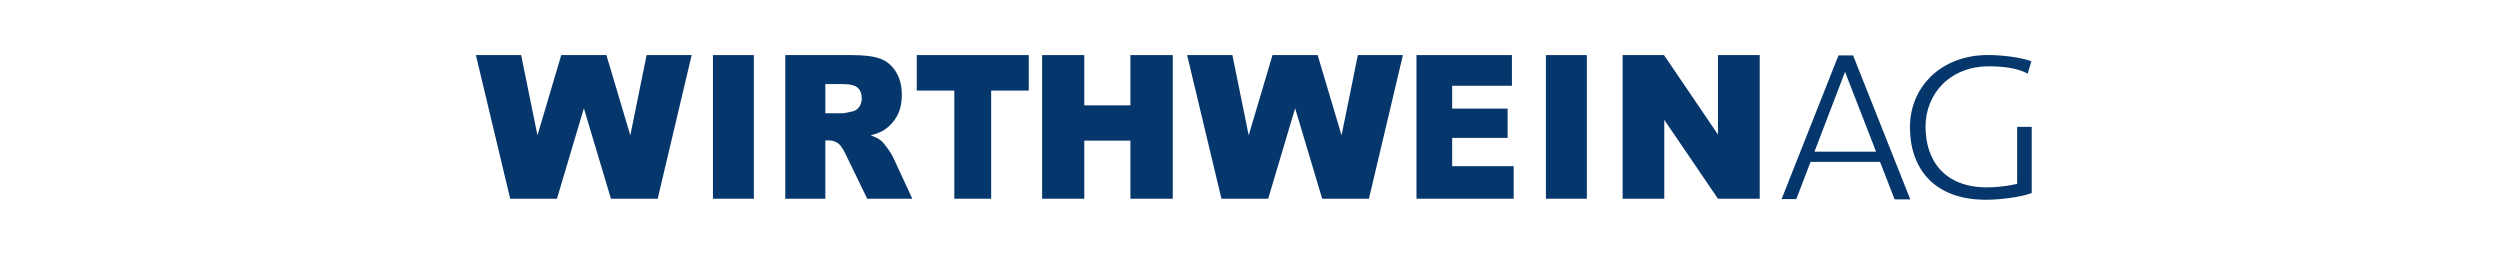 <?xml version="1.0" encoding="iso-8859-1"?>
<!DOCTYPE svg
  PUBLIC '-//W3C//DTD SVG 1.1//EN'
  'http://www.w3.org/Graphics/SVG/1.1/DTD/svg11.dtd'>
<!-- Creator: CorelDRAW -->
<svg height="28.081mm" style="shape-rendering:geometricPrecision; text-rendering:geometricPrecision; image-rendering:optimizeQuality; fill-rule:evenodd; clip-rule:evenodd" viewBox="-69.5 -7.02 417.0 42.121" width="278mm" xml:space="preserve" xmlns="http://www.w3.org/2000/svg" xmlns:xlink="http://www.w3.org/1999/xlink">
	
	
 
	
	<defs>
		
		
  
		
		<style type="text/css">
			
			
   

<![CDATA[
    .fil0 {fill:#06376C}
   ]]>						
  
		
		</style>
		
		
 
	
	</defs>
	
	
 
	
	<g id="Ebene_x0020_1">
		
		
  
		
		
		
  
		
		<polygon animation_id="3" class="fil0" points="9.877,2.168 17.428,2.168 20.149,15.551 24.116,2.168 31.65,2.168 35.635,15.551 38.356,2.168 45.871,2.168 40.202,26.127 32.405,26.127 27.892,11.043 23.397,26.127 15.601,26.127 "/>
		
		
  
		
		<polygon animation_id="4" class="fil0" points="128.512,2.168 136.064,2.168 138.784,15.551 142.752,2.168 150.285,2.168 154.27,15.551 156.991,2.168 164.506,2.168 158.837,26.127 151.04,26.127 146.528,11.043 142.033,26.127 134.236,26.127 "/>
		
		
  
		
		<polygon animation_id="5" class="fil0" points="166.767,2.168 182.689,2.168 182.689,7.284 172.722,7.284 172.722,11.094 181.968,11.094 181.968,15.98 172.722,15.98 172.722,20.7 182.98,20.7 182.98,26.127 166.767,26.127 "/>
		
		
  
		
		<polygon animation_id="6" class="fil0" points="49.419,2.168 56.246,2.168 56.246,26.127 49.419,26.127 "/>
		
		
  
		
		<polygon animation_id="7" class="fil0" points="188.361,2.168 195.188,2.168 195.188,26.127 188.361,26.127 "/>
		
		
  
		
		<polygon animation_id="8" class="fil0" points="201.155,2.168 208.057,2.168 217.058,15.422 217.058,2.168 224.021,2.168 224.021,26.127 217.058,26.127 208.101,12.973 208.101,26.127 201.155,26.127 "/>
		
		
  
		
		<path animation_id="0" class="fil0" d="M61.486 26.127l0 -23.959 11.095 0c2.056,0 3.631,0.195 4.714,0.591 1.089,0.39 1.966,1.116 2.633,2.181 0.667,1.06 0.998,2.354 0.998,3.877 0,1.333 -0.256,2.477 -0.762,3.442 -0.512,0.965 -1.214,1.746 -2.102,2.348 -0.572,0.379 -1.349,0.698 -2.337,0.943 0.792,0.296 1.369,0.591 1.735,0.887 0.241,0.195 0.597,0.614 1.063,1.255 0.466,0.647 0.777,1.138 0.933,1.489l3.22 6.945 -7.524 0 -3.556 -7.324c-0.451,-0.943 -0.852,-1.562 -1.209,-1.846 -0.476,-0.368 -1.023,-0.552 -1.63,-0.552l-0.587 0 0 9.723 -6.686 0zm6.686 -14.252l2.809 0c0.301,0 0.888,-0.106 1.76,-0.324 0.442,-0.1 0.803,-0.352 1.083,-0.753 0.276,-0.402 0.416,-0.865 0.416,-1.389 0,-0.776 -0.221,-1.367 -0.662,-1.779 -0.442,-0.418 -1.269,-0.625 -2.483,-0.625l-2.924 -9.36027e-005 0 4.87z"/>
		
		
  
		
		<polygon animation_id="9" class="fil0" points="83.418,2.168 102.094,2.168 102.094,8.087 95.826,8.087 95.826,26.127 89.682,26.127 89.682,8.087 83.418,8.087 "/>
		
		
  
		
		<polygon animation_id="10" class="fil0" points="104.326,2.168 111.361,2.168 111.361,10.553 119.053,10.553 119.053,2.168 126.121,2.168 126.121,26.127 119.053,26.127 119.053,16.438 111.361,16.438 111.361,26.127 104.326,26.127 "/>
		
		
  
		
		<path animation_id="1" class="fil0" d="M227.672 26.18l9.487 -23.961 2.433 0 9.547 24.021 -2.618 -0.007 -2.433 -6.257 -11.586 0 -2.378 6.21 -2.452 -0.007zm15.755 -7.906l-5.175 -13.306 -5.097 13.306 10.272 0z"/>
		
		
  
		
		<path animation_id="2" class="fil0" d="M266.957 14.139l2.433 0 0 8.696 0 2.068 0 0.266c-1.832,0.725 -5.452,1.132 -7.602,1.132 -8.905,0 -12.71,-5.436 -12.71,-12.102 0,-6.666 5.143,-12.041 13.014,-12.041 2.127,-9.36027e-005 5.397,0.337 7.24,1.047l-0.614 2.055c-1.859,-1.018 -4.416,-1.216 -6.499,-1.216 -6.376,-9.36027e-005 -10.541,4.495 -10.541,10.07 9.36027e-005,5.575 3.082,10.121 10.295,10.121 1.355,0 3.432,-0.207 4.986,-0.585l9.36027e-005 -9.511z"/>
		
		
 
	
	</g>
	
	


</svg>
